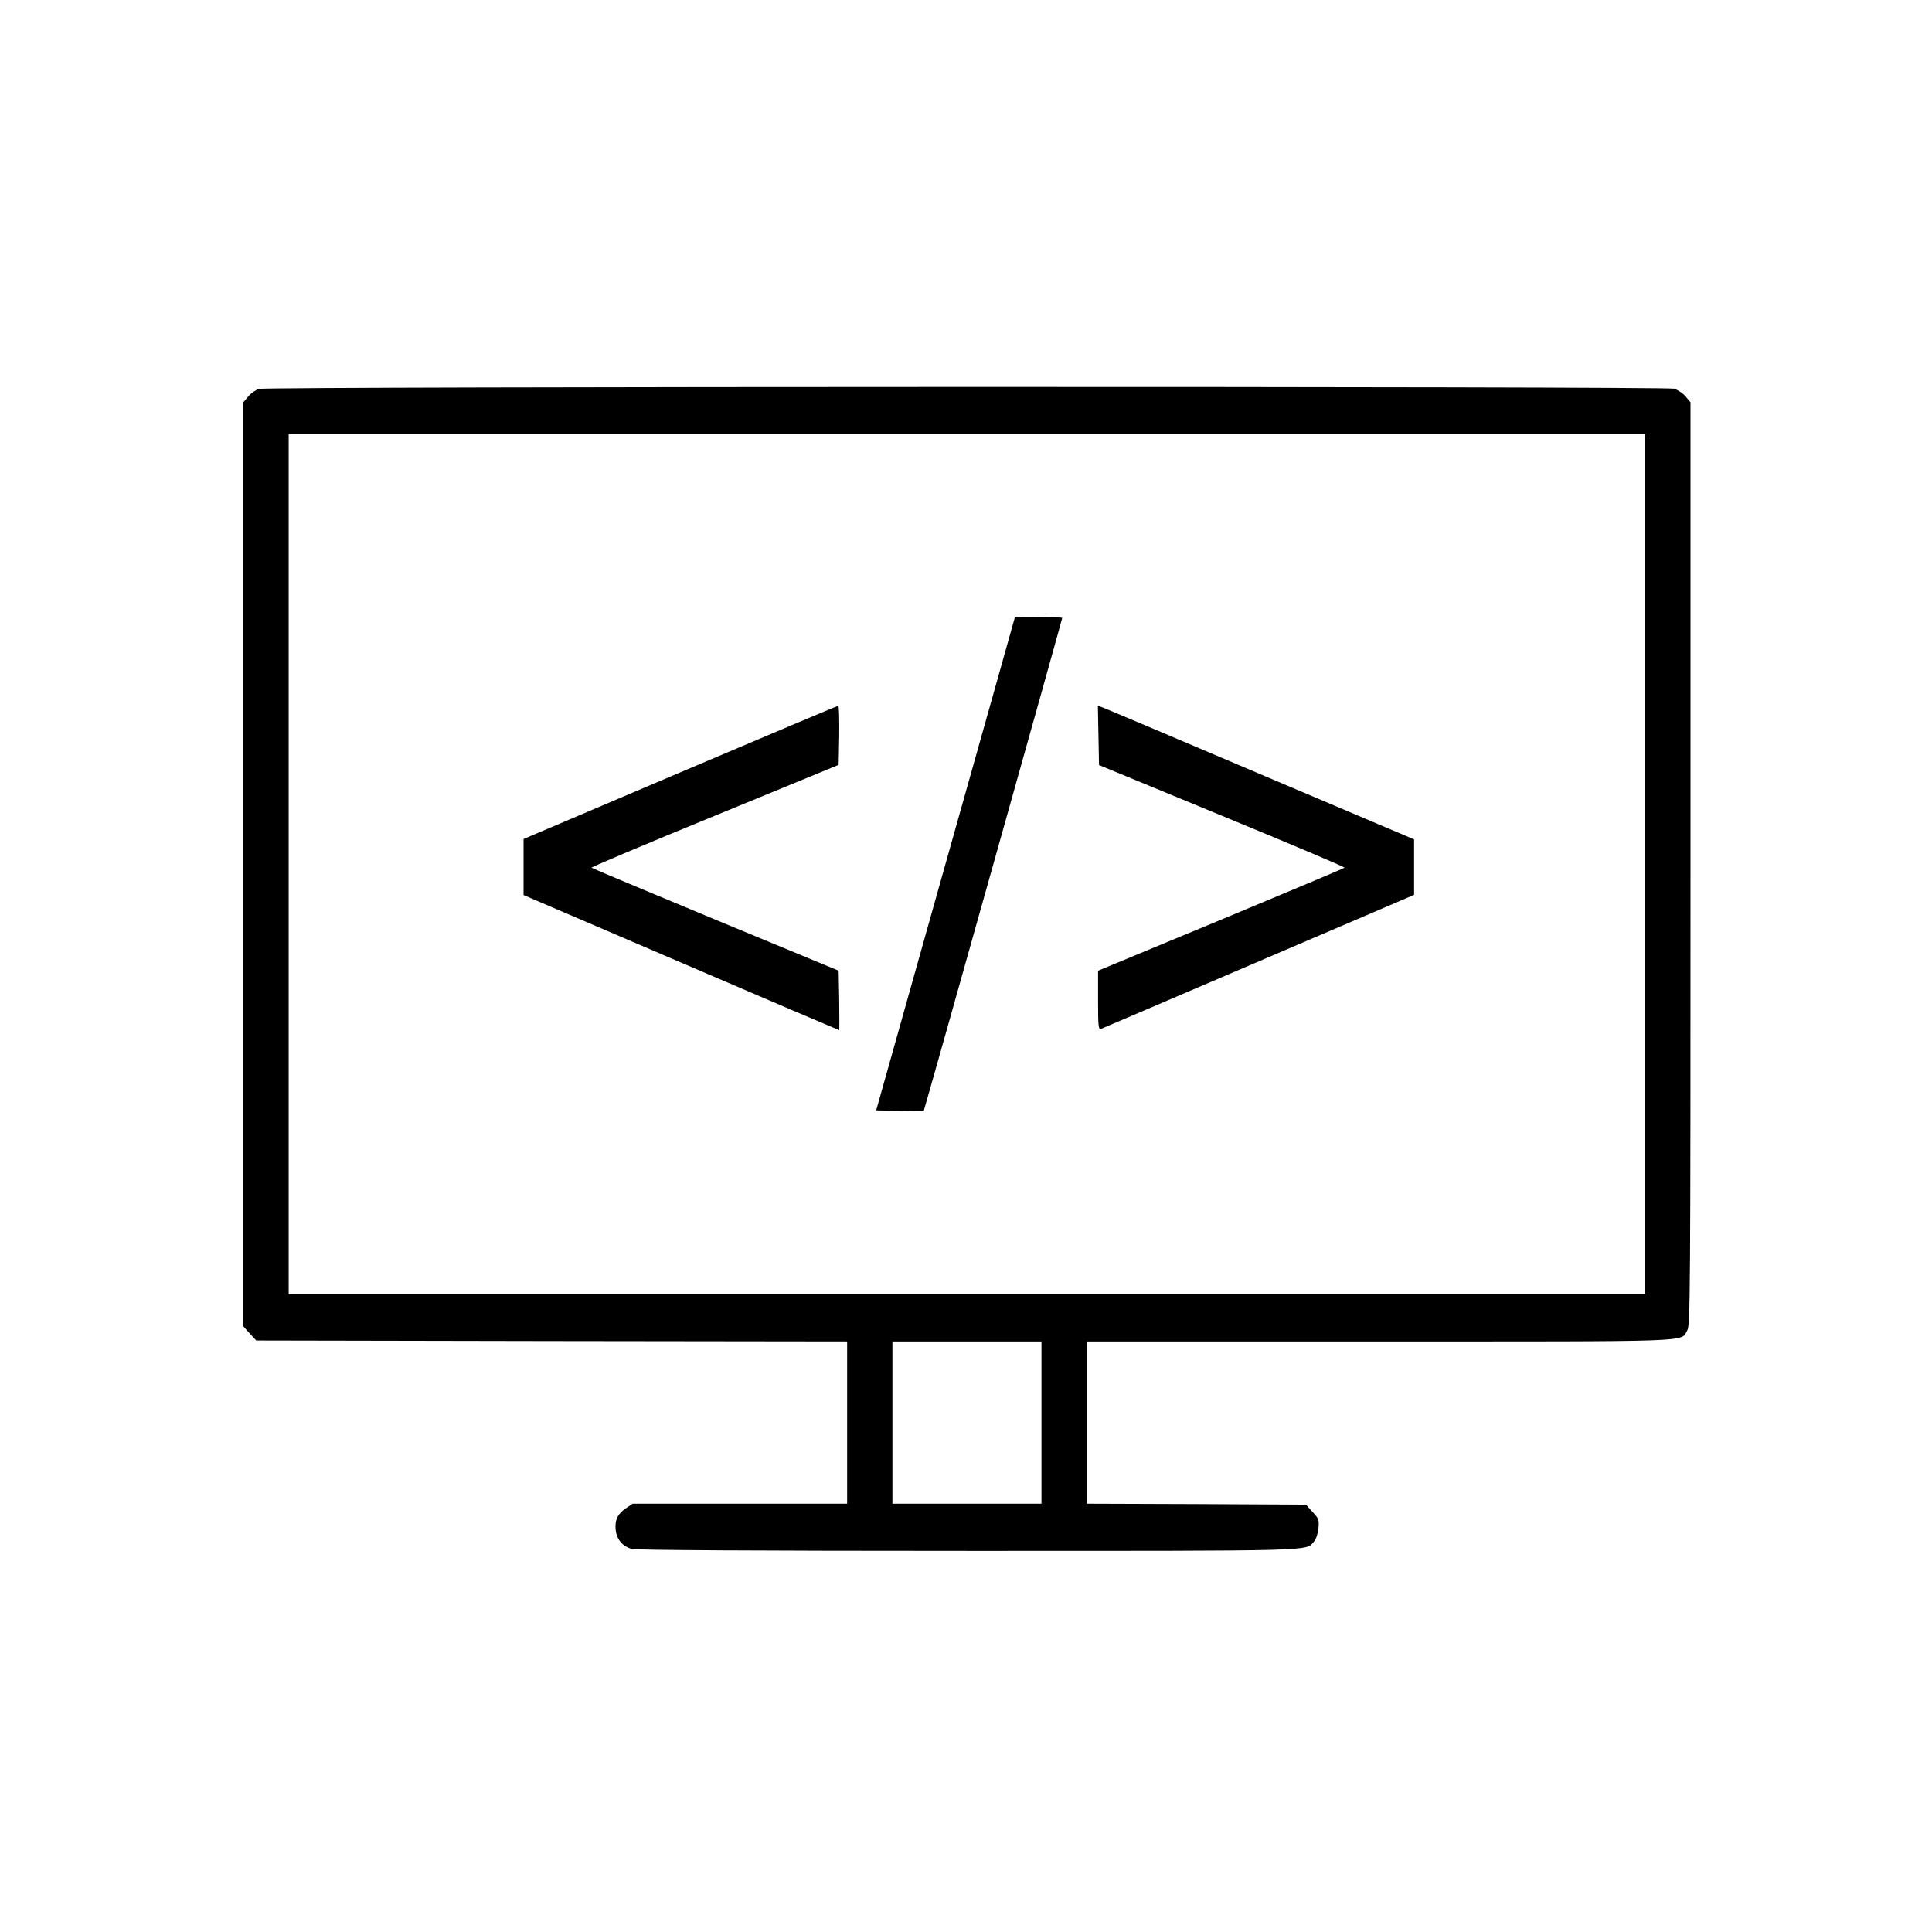 <?xml version="1.0" standalone="no"?>
<!DOCTYPE svg PUBLIC "-//W3C//DTD SVG 20010904//EN"
 "http://www.w3.org/TR/2001/REC-SVG-20010904/DTD/svg10.dtd">
<svg version="1.0" xmlns="http://www.w3.org/2000/svg"
 width="1024pt" height="1024pt" viewBox="0 0 1024 1024"
 preserveAspectRatio="xMidYMid meet">

<g transform="translate(0,1024) scale(0.1,-0.1)"
fill="#000000" stroke="none">
<path d="M1373 8179 c-17 -5 -43 -23 -57 -40 l-26 -31 0 -2449 0 -2449 34 -38
34 -37 1566 -3 1566 -2 0 -430 0 -430 -569 0 -568 0 -34 -23 c-45 -30 -61 -63
-56 -115 6 -52 36 -88 86 -102 23 -6 658 -10 1784 -10 1872 0 1786 -2 1831 49
11 12 21 41 24 70 4 45 2 52 -31 87 l-35 39 -581 3 -581 2 0 430 0 430 1551 0
c1703 0 1595 -4 1632 59 16 27 17 187 17 2474 l0 2445 -26 31 c-14 17 -42 35
-62 41 -48 13 -7453 12 -7499 -1z m7347 -2519 l0 -2280 -3595 0 -3595 0 0
2280 0 2280 3595 0 3595 0 0 -2280z m-3200 -2960 l0 -430 -395 0 -395 0 0 430
0 430 395 0 395 0 0 -430z"/>
<path d="M5379 6968 c0 -2 -166 -590 -368 -1308 l-367 -1305 125 -3 c68 -1
125 -1 127 0 3 3 734 2605 734 2613 0 5 -249 7 -251 3z"/>
<path d="M3605 6146 l-830 -353 0 -149 0 -148 835 -358 c459 -197 836 -358
838 -358 1 0 1 71 0 157 l-3 158 -652 270 c-359 149 -655 273 -658 276 -2 3
291 127 653 275 l657 270 3 157 c1 86 -1 157 -5 156 -5 0 -381 -159 -838 -353z"/>
<path d="M5822 6342 l3 -157 652 -269 c359 -148 651 -271 649 -275 -2 -3 -297
-127 -655 -276 l-651 -270 0 -157 c0 -139 2 -157 16 -151 8 3 385 164 837 358
l822 352 0 147 0 147 -790 335 c-434 185 -811 344 -838 355 l-48 19 3 -158z"/>
</g>
</svg>

